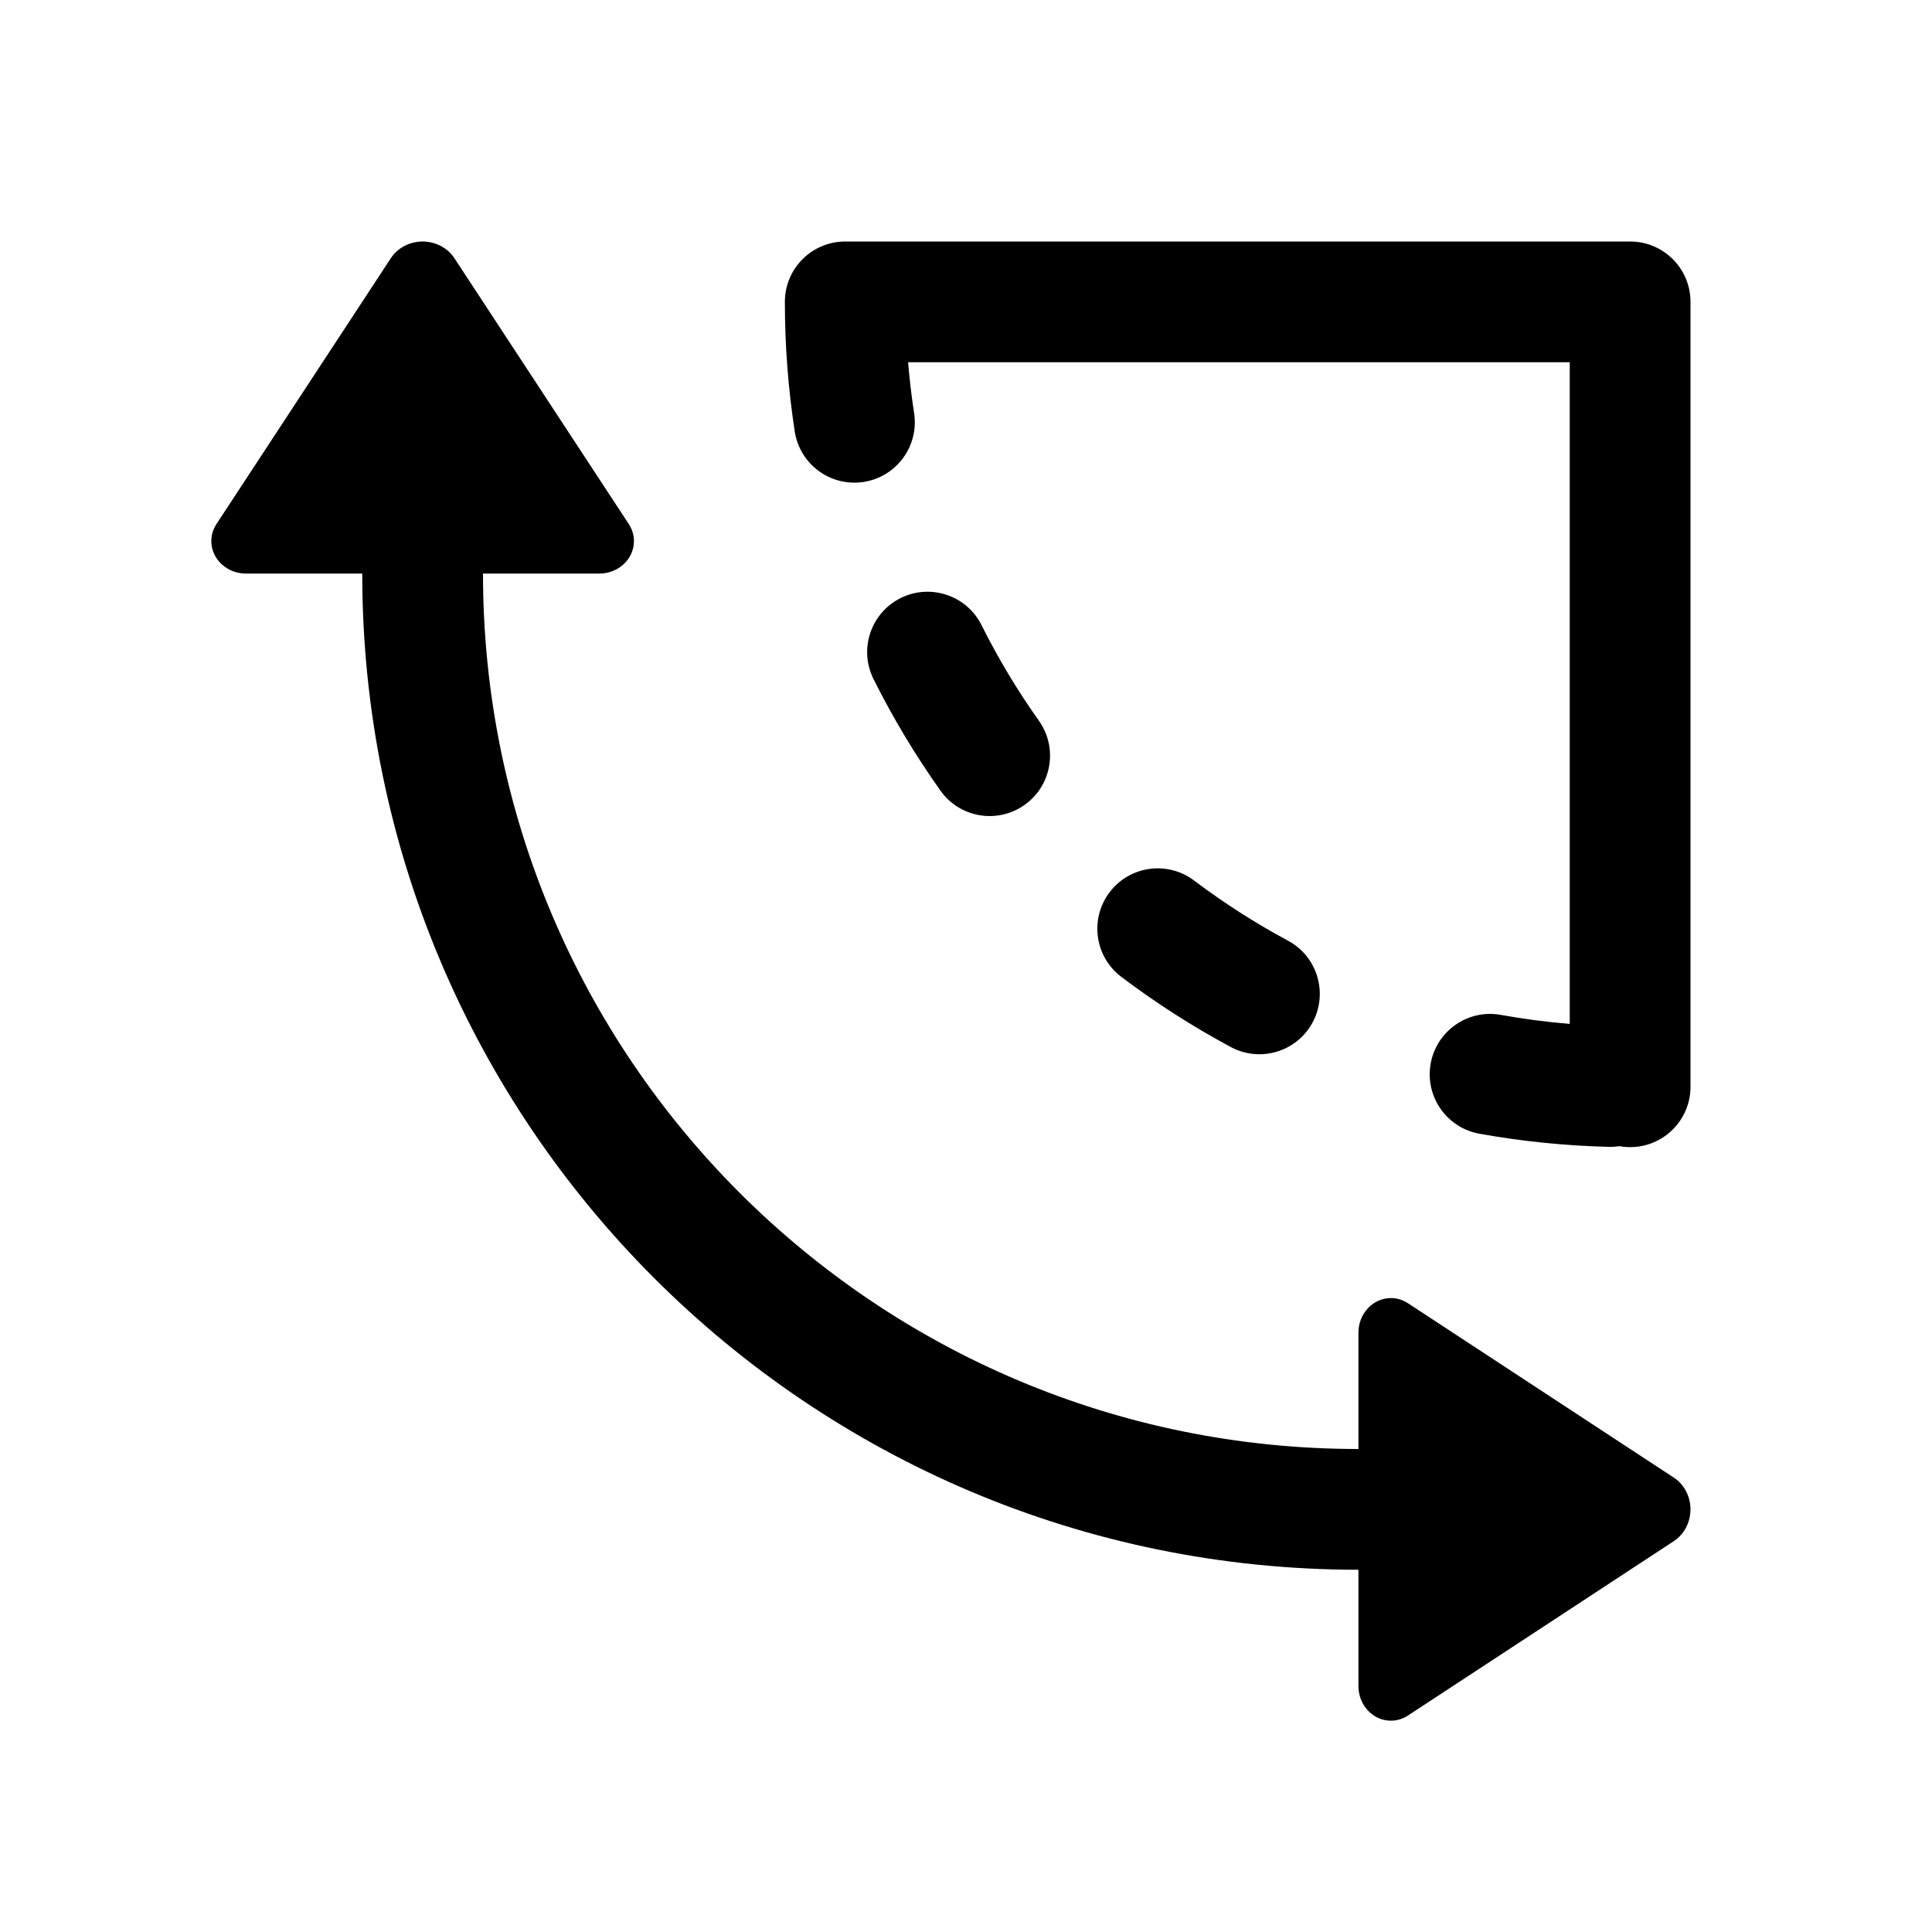 <?xml version="1.0" encoding="UTF-8"?>
<svg width="64px" height="64px" viewBox="0 0 64 64" version="1.1" xmlns="http://www.w3.org/2000/svg" xmlns:xlink="http://www.w3.org/1999/xlink">
    <title>swing_mode</title>
    <g id="swing_mode" stroke="none" stroke-width="1" fill="none" fill-rule="evenodd">
        <path d="M13.353,8.172 C13.934,7.837 14.694,8.007 15.052,8.552 L20.83,17.361 C20.941,17.53 21,17.726 21,17.925 C21,18.519 20.487,19 19.854,19 L16,19 C16,35.016 28.984,48 45,48 L45,44.146 C45,43.934 45.055,43.726 45.16,43.546 C45.471,43.007 46.133,42.838 46.639,43.17 L55.448,48.948 C55.603,49.049 55.733,49.188 55.828,49.353 C56.163,49.934 55.993,50.694 55.448,51.052 L46.639,56.83 C46.47,56.941 46.274,57 46.075,57 C45.481,57 45,56.487 45,55.854 L45,52 C26.775,52 12,37.225 12,19 L8.146,19 C7.934,19 7.726,18.945 7.546,18.84 C7.007,18.529 6.838,17.867 7.17,17.361 L12.948,8.552 C13.049,8.397 13.188,8.267 13.353,8.172 Z M54,8 C55.105,8 56,8.895 56,10 L56,36 C56,37.105 55.105,38 54,38 C53.879,38 53.76,37.989 53.644,37.968 C53.53,37.986 53.411,37.994 53.291,37.991 C51.845,37.955 50.414,37.809 49.007,37.556 C47.92,37.36 47.197,36.32 47.393,35.233 C47.589,34.146 48.629,33.423 49.716,33.619 C50.47,33.755 51.232,33.855 52,33.918 L52,12 L30.082,12 C30.129,12.565 30.195,13.127 30.281,13.684 C30.449,14.776 29.7,15.797 28.608,15.965 C27.517,16.133 26.495,15.385 26.327,14.293 C26.11,12.881 26,11.447 26,10 C26,8.895 26.895,8 28,8 L54,8 Z M39.556,29.169 C40.54,29.911 41.58,30.578 42.665,31.161 C43.639,31.683 44.004,32.896 43.482,33.869 C42.959,34.842 41.747,35.207 40.773,34.685 C39.506,34.005 38.294,33.228 37.146,32.361 C36.265,31.696 36.089,30.442 36.755,29.56 C37.42,28.679 38.674,28.503 39.556,29.169 Z M32.515,20.709 C33.066,21.811 33.701,22.87 34.415,23.875 C35.054,24.776 34.842,26.024 33.941,26.663 C33.041,27.303 31.792,27.091 31.153,26.19 C30.321,25.018 29.58,23.783 28.937,22.496 C28.443,21.508 28.844,20.307 29.832,19.813 C30.821,19.32 32.022,19.721 32.515,20.709 Z" id="Shape" fill="#000000"></path>
    </g>
</svg>